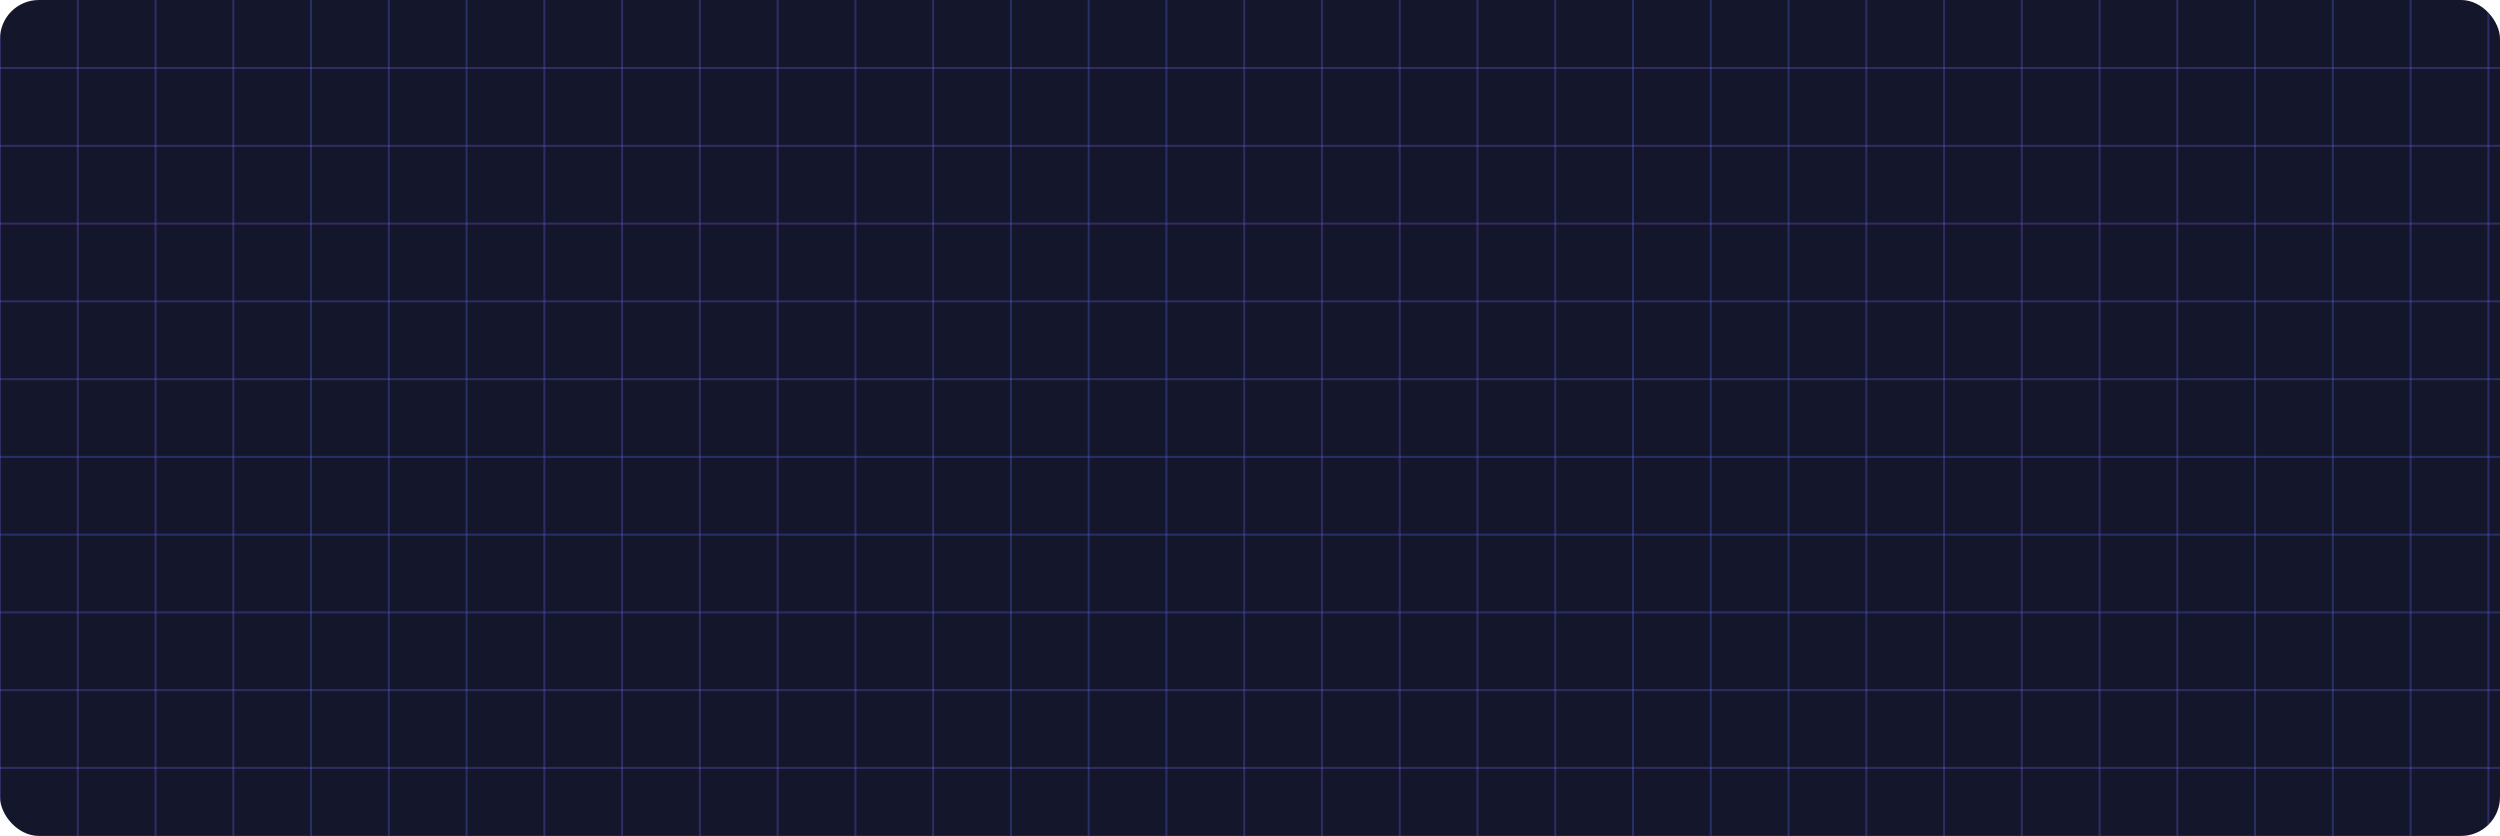 <svg width="1286" height="430" viewBox="0 0 1286 430" fill="none" xmlns="http://www.w3.org/2000/svg">
<g clip-path="url(#clip0_143_3790)">
<rect width="1286" height="430" rx="20" fill="#14172B"/>
<g opacity="0.3">
<path d="M0 0V430" stroke="url(#paint0_linear_143_3790)"/>
<path d="M40 0V430" stroke="url(#paint1_linear_143_3790)"/>
<path d="M80 0V430" stroke="url(#paint2_linear_143_3790)"/>
<path d="M120 0V430" stroke="url(#paint3_linear_143_3790)"/>
<path d="M160 0V430" stroke="url(#paint4_linear_143_3790)"/>
<path d="M200 0V430" stroke="url(#paint5_linear_143_3790)"/>
<path d="M240 0V430" stroke="url(#paint6_linear_143_3790)"/>
<path d="M280 0V430" stroke="url(#paint7_linear_143_3790)"/>
<path d="M320 0V430" stroke="url(#paint8_linear_143_3790)"/>
<path d="M360 0V430" stroke="url(#paint9_linear_143_3790)"/>
<path d="M400 0V430" stroke="url(#paint10_linear_143_3790)"/>
<path d="M440 0V430" stroke="url(#paint11_linear_143_3790)"/>
<path d="M480 0V430" stroke="url(#paint12_linear_143_3790)"/>
<path d="M520 0V430" stroke="url(#paint13_linear_143_3790)"/>
<path d="M560 0V430" stroke="url(#paint14_linear_143_3790)"/>
<path d="M600 0V430" stroke="url(#paint15_linear_143_3790)"/>
<path d="M640 0V430" stroke="url(#paint16_linear_143_3790)"/>
<path d="M680 0V430" stroke="url(#paint17_linear_143_3790)"/>
<path d="M720 0V430" stroke="url(#paint18_linear_143_3790)"/>
<path d="M760 0V430" stroke="url(#paint19_linear_143_3790)"/>
<path d="M800 0V430" stroke="url(#paint20_linear_143_3790)"/>
<path d="M840 0V430" stroke="url(#paint21_linear_143_3790)"/>
<path d="M880 0V430" stroke="url(#paint22_linear_143_3790)"/>
<path d="M920 0V430" stroke="url(#paint23_linear_143_3790)"/>
<path d="M960 0V430" stroke="url(#paint24_linear_143_3790)"/>
<path d="M1000 0V430" stroke="url(#paint25_linear_143_3790)"/>
<path d="M1040 0V430" stroke="url(#paint26_linear_143_3790)"/>
<path d="M1080 0V430" stroke="url(#paint27_linear_143_3790)"/>
<path d="M1120 0V430" stroke="url(#paint28_linear_143_3790)"/>
<path d="M1160 0V430" stroke="url(#paint29_linear_143_3790)"/>
<path d="M1200 0V430" stroke="url(#paint30_linear_143_3790)"/>
<path d="M1240 0V430" stroke="url(#paint31_linear_143_3790)"/>
<path d="M1280 0V430" stroke="url(#paint32_linear_143_3790)"/>
</g>
<g opacity="0.3">
<path d="M1440 35L5.72205e-05 35" stroke="url(#paint33_linear_143_3790)"/>
<path d="M1440 75L5.72205e-05 75" stroke="url(#paint34_linear_143_3790)"/>
<path d="M1440 115L5.72205e-05 115" stroke="url(#paint35_linear_143_3790)"/>
<path d="M1440 155L5.72205e-05 155" stroke="url(#paint36_linear_143_3790)"/>
<path d="M1440 195L5.72205e-05 195" stroke="url(#paint37_linear_143_3790)"/>
<path d="M1440 235L5.72205e-05 235" stroke="url(#paint38_linear_143_3790)"/>
<path d="M1440 275L5.72205e-05 275" stroke="url(#paint39_linear_143_3790)"/>
<path d="M1440 315L5.72205e-05 315" stroke="url(#paint40_linear_143_3790)"/>
<path d="M1440 355.001L5.72205e-05 355.001" stroke="url(#paint41_linear_143_3790)"/>
<path d="M1440 395.001L5.72205e-05 395.001" stroke="url(#paint42_linear_143_3790)"/>
</g>
</g>
<defs>
<linearGradient id="paint0_linear_143_3790" x1="2.25082e-08" y1="64.5" x2="1.467" y2="64.5" gradientUnits="userSpaceOnUse">
<stop stop-color="#5666F2"/>
<stop offset="0.45" stop-color="#B756F2"/>
<stop offset="0.792" stop-color="#F256D9"/>
</linearGradient>
<linearGradient id="paint1_linear_143_3790" x1="40" y1="64.5" x2="41.467" y2="64.5" gradientUnits="userSpaceOnUse">
<stop stop-color="#5666F2"/>
<stop offset="0.45" stop-color="#B756F2"/>
<stop offset="0.792" stop-color="#F256D9"/>
</linearGradient>
<linearGradient id="paint2_linear_143_3790" x1="80" y1="64.5" x2="81.467" y2="64.5" gradientUnits="userSpaceOnUse">
<stop stop-color="#5666F2"/>
<stop offset="0.45" stop-color="#B756F2"/>
<stop offset="0.792" stop-color="#F256D9"/>
</linearGradient>
<linearGradient id="paint3_linear_143_3790" x1="120" y1="64.5" x2="121.467" y2="64.5" gradientUnits="userSpaceOnUse">
<stop stop-color="#5666F2"/>
<stop offset="0.45" stop-color="#B756F2"/>
<stop offset="0.792" stop-color="#F256D9"/>
</linearGradient>
<linearGradient id="paint4_linear_143_3790" x1="160" y1="64.5" x2="161.467" y2="64.5" gradientUnits="userSpaceOnUse">
<stop stop-color="#5666F2"/>
<stop offset="0.45" stop-color="#B756F2"/>
<stop offset="0.792" stop-color="#F256D9"/>
</linearGradient>
<linearGradient id="paint5_linear_143_3790" x1="200" y1="64.5" x2="201.467" y2="64.5" gradientUnits="userSpaceOnUse">
<stop stop-color="#5666F2"/>
<stop offset="0.45" stop-color="#B756F2"/>
<stop offset="0.792" stop-color="#F256D9"/>
</linearGradient>
<linearGradient id="paint6_linear_143_3790" x1="240" y1="64.5" x2="241.467" y2="64.5" gradientUnits="userSpaceOnUse">
<stop stop-color="#5666F2"/>
<stop offset="0.45" stop-color="#B756F2"/>
<stop offset="0.792" stop-color="#F256D9"/>
</linearGradient>
<linearGradient id="paint7_linear_143_3790" x1="280" y1="64.5" x2="281.467" y2="64.5" gradientUnits="userSpaceOnUse">
<stop stop-color="#5666F2"/>
<stop offset="0.45" stop-color="#B756F2"/>
<stop offset="0.792" stop-color="#F256D9"/>
</linearGradient>
<linearGradient id="paint8_linear_143_3790" x1="320" y1="64.5" x2="321.467" y2="64.5" gradientUnits="userSpaceOnUse">
<stop stop-color="#5666F2"/>
<stop offset="0.45" stop-color="#B756F2"/>
<stop offset="0.792" stop-color="#F256D9"/>
</linearGradient>
<linearGradient id="paint9_linear_143_3790" x1="360" y1="64.5" x2="361.467" y2="64.5" gradientUnits="userSpaceOnUse">
<stop stop-color="#5666F2"/>
<stop offset="0.45" stop-color="#B756F2"/>
<stop offset="0.792" stop-color="#F256D9"/>
</linearGradient>
<linearGradient id="paint10_linear_143_3790" x1="400" y1="64.5" x2="401.467" y2="64.5" gradientUnits="userSpaceOnUse">
<stop stop-color="#5666F2"/>
<stop offset="0.45" stop-color="#B756F2"/>
<stop offset="0.792" stop-color="#F256D9"/>
</linearGradient>
<linearGradient id="paint11_linear_143_3790" x1="440" y1="64.5" x2="441.467" y2="64.5" gradientUnits="userSpaceOnUse">
<stop stop-color="#5666F2"/>
<stop offset="0.45" stop-color="#B756F2"/>
<stop offset="0.792" stop-color="#F256D9"/>
</linearGradient>
<linearGradient id="paint12_linear_143_3790" x1="480" y1="64.5" x2="481.467" y2="64.5" gradientUnits="userSpaceOnUse">
<stop stop-color="#5666F2"/>
<stop offset="0.45" stop-color="#B756F2"/>
<stop offset="0.792" stop-color="#F256D9"/>
</linearGradient>
<linearGradient id="paint13_linear_143_3790" x1="520" y1="64.5" x2="521.467" y2="64.5" gradientUnits="userSpaceOnUse">
<stop stop-color="#5666F2"/>
<stop offset="0.45" stop-color="#B756F2"/>
<stop offset="0.792" stop-color="#F256D9"/>
</linearGradient>
<linearGradient id="paint14_linear_143_3790" x1="560" y1="64.5" x2="561.467" y2="64.5" gradientUnits="userSpaceOnUse">
<stop stop-color="#5666F2"/>
<stop offset="0.45" stop-color="#B756F2"/>
<stop offset="0.792" stop-color="#F256D9"/>
</linearGradient>
<linearGradient id="paint15_linear_143_3790" x1="600" y1="64.5" x2="601.467" y2="64.5" gradientUnits="userSpaceOnUse">
<stop stop-color="#5666F2"/>
<stop offset="0.45" stop-color="#B756F2"/>
<stop offset="0.792" stop-color="#F256D9"/>
</linearGradient>
<linearGradient id="paint16_linear_143_3790" x1="640" y1="64.5" x2="641.467" y2="64.5" gradientUnits="userSpaceOnUse">
<stop stop-color="#5666F2"/>
<stop offset="0.45" stop-color="#B756F2"/>
<stop offset="0.792" stop-color="#F256D9"/>
</linearGradient>
<linearGradient id="paint17_linear_143_3790" x1="680" y1="64.5" x2="681.467" y2="64.5" gradientUnits="userSpaceOnUse">
<stop stop-color="#5666F2"/>
<stop offset="0.45" stop-color="#B756F2"/>
<stop offset="0.792" stop-color="#F256D9"/>
</linearGradient>
<linearGradient id="paint18_linear_143_3790" x1="720" y1="64.5" x2="721.467" y2="64.5" gradientUnits="userSpaceOnUse">
<stop stop-color="#5666F2"/>
<stop offset="0.45" stop-color="#B756F2"/>
<stop offset="0.792" stop-color="#F256D9"/>
</linearGradient>
<linearGradient id="paint19_linear_143_3790" x1="760" y1="64.5" x2="761.467" y2="64.5" gradientUnits="userSpaceOnUse">
<stop stop-color="#5666F2"/>
<stop offset="0.45" stop-color="#B756F2"/>
<stop offset="0.792" stop-color="#F256D9"/>
</linearGradient>
<linearGradient id="paint20_linear_143_3790" x1="800" y1="64.5" x2="801.467" y2="64.5" gradientUnits="userSpaceOnUse">
<stop stop-color="#5666F2"/>
<stop offset="0.45" stop-color="#B756F2"/>
<stop offset="0.792" stop-color="#F256D9"/>
</linearGradient>
<linearGradient id="paint21_linear_143_3790" x1="840" y1="64.5" x2="841.467" y2="64.5" gradientUnits="userSpaceOnUse">
<stop stop-color="#5666F2"/>
<stop offset="0.45" stop-color="#B756F2"/>
<stop offset="0.792" stop-color="#F256D9"/>
</linearGradient>
<linearGradient id="paint22_linear_143_3790" x1="880" y1="64.5" x2="881.467" y2="64.5" gradientUnits="userSpaceOnUse">
<stop stop-color="#5666F2"/>
<stop offset="0.45" stop-color="#B756F2"/>
<stop offset="0.792" stop-color="#F256D9"/>
</linearGradient>
<linearGradient id="paint23_linear_143_3790" x1="920" y1="64.5" x2="921.467" y2="64.5" gradientUnits="userSpaceOnUse">
<stop stop-color="#5666F2"/>
<stop offset="0.45" stop-color="#B756F2"/>
<stop offset="0.792" stop-color="#F256D9"/>
</linearGradient>
<linearGradient id="paint24_linear_143_3790" x1="960" y1="64.5" x2="961.467" y2="64.5" gradientUnits="userSpaceOnUse">
<stop stop-color="#5666F2"/>
<stop offset="0.45" stop-color="#B756F2"/>
<stop offset="0.792" stop-color="#F256D9"/>
</linearGradient>
<linearGradient id="paint25_linear_143_3790" x1="1000" y1="64.5" x2="1001.47" y2="64.5" gradientUnits="userSpaceOnUse">
<stop stop-color="#5666F2"/>
<stop offset="0.45" stop-color="#B756F2"/>
<stop offset="0.792" stop-color="#F256D9"/>
</linearGradient>
<linearGradient id="paint26_linear_143_3790" x1="1040" y1="64.5" x2="1041.47" y2="64.5" gradientUnits="userSpaceOnUse">
<stop stop-color="#5666F2"/>
<stop offset="0.45" stop-color="#B756F2"/>
<stop offset="0.792" stop-color="#F256D9"/>
</linearGradient>
<linearGradient id="paint27_linear_143_3790" x1="1080" y1="64.5" x2="1081.47" y2="64.5" gradientUnits="userSpaceOnUse">
<stop stop-color="#5666F2"/>
<stop offset="0.45" stop-color="#B756F2"/>
<stop offset="0.792" stop-color="#F256D9"/>
</linearGradient>
<linearGradient id="paint28_linear_143_3790" x1="1120" y1="64.5" x2="1121.47" y2="64.5" gradientUnits="userSpaceOnUse">
<stop stop-color="#5666F2"/>
<stop offset="0.45" stop-color="#B756F2"/>
<stop offset="0.792" stop-color="#F256D9"/>
</linearGradient>
<linearGradient id="paint29_linear_143_3790" x1="1160" y1="64.5" x2="1161.47" y2="64.5" gradientUnits="userSpaceOnUse">
<stop stop-color="#5666F2"/>
<stop offset="0.45" stop-color="#B756F2"/>
<stop offset="0.792" stop-color="#F256D9"/>
</linearGradient>
<linearGradient id="paint30_linear_143_3790" x1="1200" y1="64.5" x2="1201.47" y2="64.5" gradientUnits="userSpaceOnUse">
<stop stop-color="#5666F2"/>
<stop offset="0.45" stop-color="#B756F2"/>
<stop offset="0.792" stop-color="#F256D9"/>
</linearGradient>
<linearGradient id="paint31_linear_143_3790" x1="1240" y1="64.5" x2="1241.47" y2="64.5" gradientUnits="userSpaceOnUse">
<stop stop-color="#5666F2"/>
<stop offset="0.45" stop-color="#B756F2"/>
<stop offset="0.792" stop-color="#F256D9"/>
</linearGradient>
<linearGradient id="paint32_linear_143_3790" x1="1280" y1="64.5" x2="1281.47" y2="64.5" gradientUnits="userSpaceOnUse">
<stop stop-color="#5666F2"/>
<stop offset="0.45" stop-color="#B756F2"/>
<stop offset="0.792" stop-color="#F256D9"/>
</linearGradient>
<linearGradient id="paint33_linear_143_3790" x1="1224" y1="35" x2="1224" y2="36.467" gradientUnits="userSpaceOnUse">
<stop stop-color="#5666F2"/>
<stop offset="0.45" stop-color="#B756F2"/>
<stop offset="0.792" stop-color="#F256D9"/>
</linearGradient>
<linearGradient id="paint34_linear_143_3790" x1="1224" y1="75" x2="1224" y2="76.467" gradientUnits="userSpaceOnUse">
<stop stop-color="#5666F2"/>
<stop offset="0.45" stop-color="#B756F2"/>
<stop offset="0.792" stop-color="#F256D9"/>
</linearGradient>
<linearGradient id="paint35_linear_143_3790" x1="1224" y1="115" x2="1224" y2="116.467" gradientUnits="userSpaceOnUse">
<stop stop-color="#5666F2"/>
<stop offset="0.45" stop-color="#B756F2"/>
<stop offset="0.792" stop-color="#F256D9"/>
</linearGradient>
<linearGradient id="paint36_linear_143_3790" x1="1224" y1="155" x2="1224" y2="156.467" gradientUnits="userSpaceOnUse">
<stop stop-color="#5666F2"/>
<stop offset="0.45" stop-color="#B756F2"/>
<stop offset="0.792" stop-color="#F256D9"/>
</linearGradient>
<linearGradient id="paint37_linear_143_3790" x1="1224" y1="195" x2="1224" y2="196.467" gradientUnits="userSpaceOnUse">
<stop stop-color="#5666F2"/>
<stop offset="0.45" stop-color="#B756F2"/>
<stop offset="0.792" stop-color="#F256D9"/>
</linearGradient>
<linearGradient id="paint38_linear_143_3790" x1="1224" y1="235" x2="1224" y2="236.468" gradientUnits="userSpaceOnUse">
<stop stop-color="#5666F2"/>
<stop offset="0.45" stop-color="#B756F2"/>
<stop offset="0.792" stop-color="#F256D9"/>
</linearGradient>
<linearGradient id="paint39_linear_143_3790" x1="1224" y1="275" x2="1224" y2="276.468" gradientUnits="userSpaceOnUse">
<stop stop-color="#5666F2"/>
<stop offset="0.45" stop-color="#B756F2"/>
<stop offset="0.792" stop-color="#F256D9"/>
</linearGradient>
<linearGradient id="paint40_linear_143_3790" x1="1224" y1="315" x2="1224" y2="316.468" gradientUnits="userSpaceOnUse">
<stop stop-color="#5666F2"/>
<stop offset="0.45" stop-color="#B756F2"/>
<stop offset="0.792" stop-color="#F256D9"/>
</linearGradient>
<linearGradient id="paint41_linear_143_3790" x1="1224" y1="355.001" x2="1224" y2="356.468" gradientUnits="userSpaceOnUse">
<stop stop-color="#5666F2"/>
<stop offset="0.45" stop-color="#B756F2"/>
<stop offset="0.792" stop-color="#F256D9"/>
</linearGradient>
<linearGradient id="paint42_linear_143_3790" x1="1224" y1="395.001" x2="1224" y2="396.468" gradientUnits="userSpaceOnUse">
<stop stop-color="#5666F2"/>
<stop offset="0.45" stop-color="#B756F2"/>
<stop offset="0.792" stop-color="#F256D9"/>
</linearGradient>
<clipPath id="clip0_143_3790">
<rect width="1286" height="430" rx="20" fill="white"/>
</clipPath>
</defs>
</svg>
